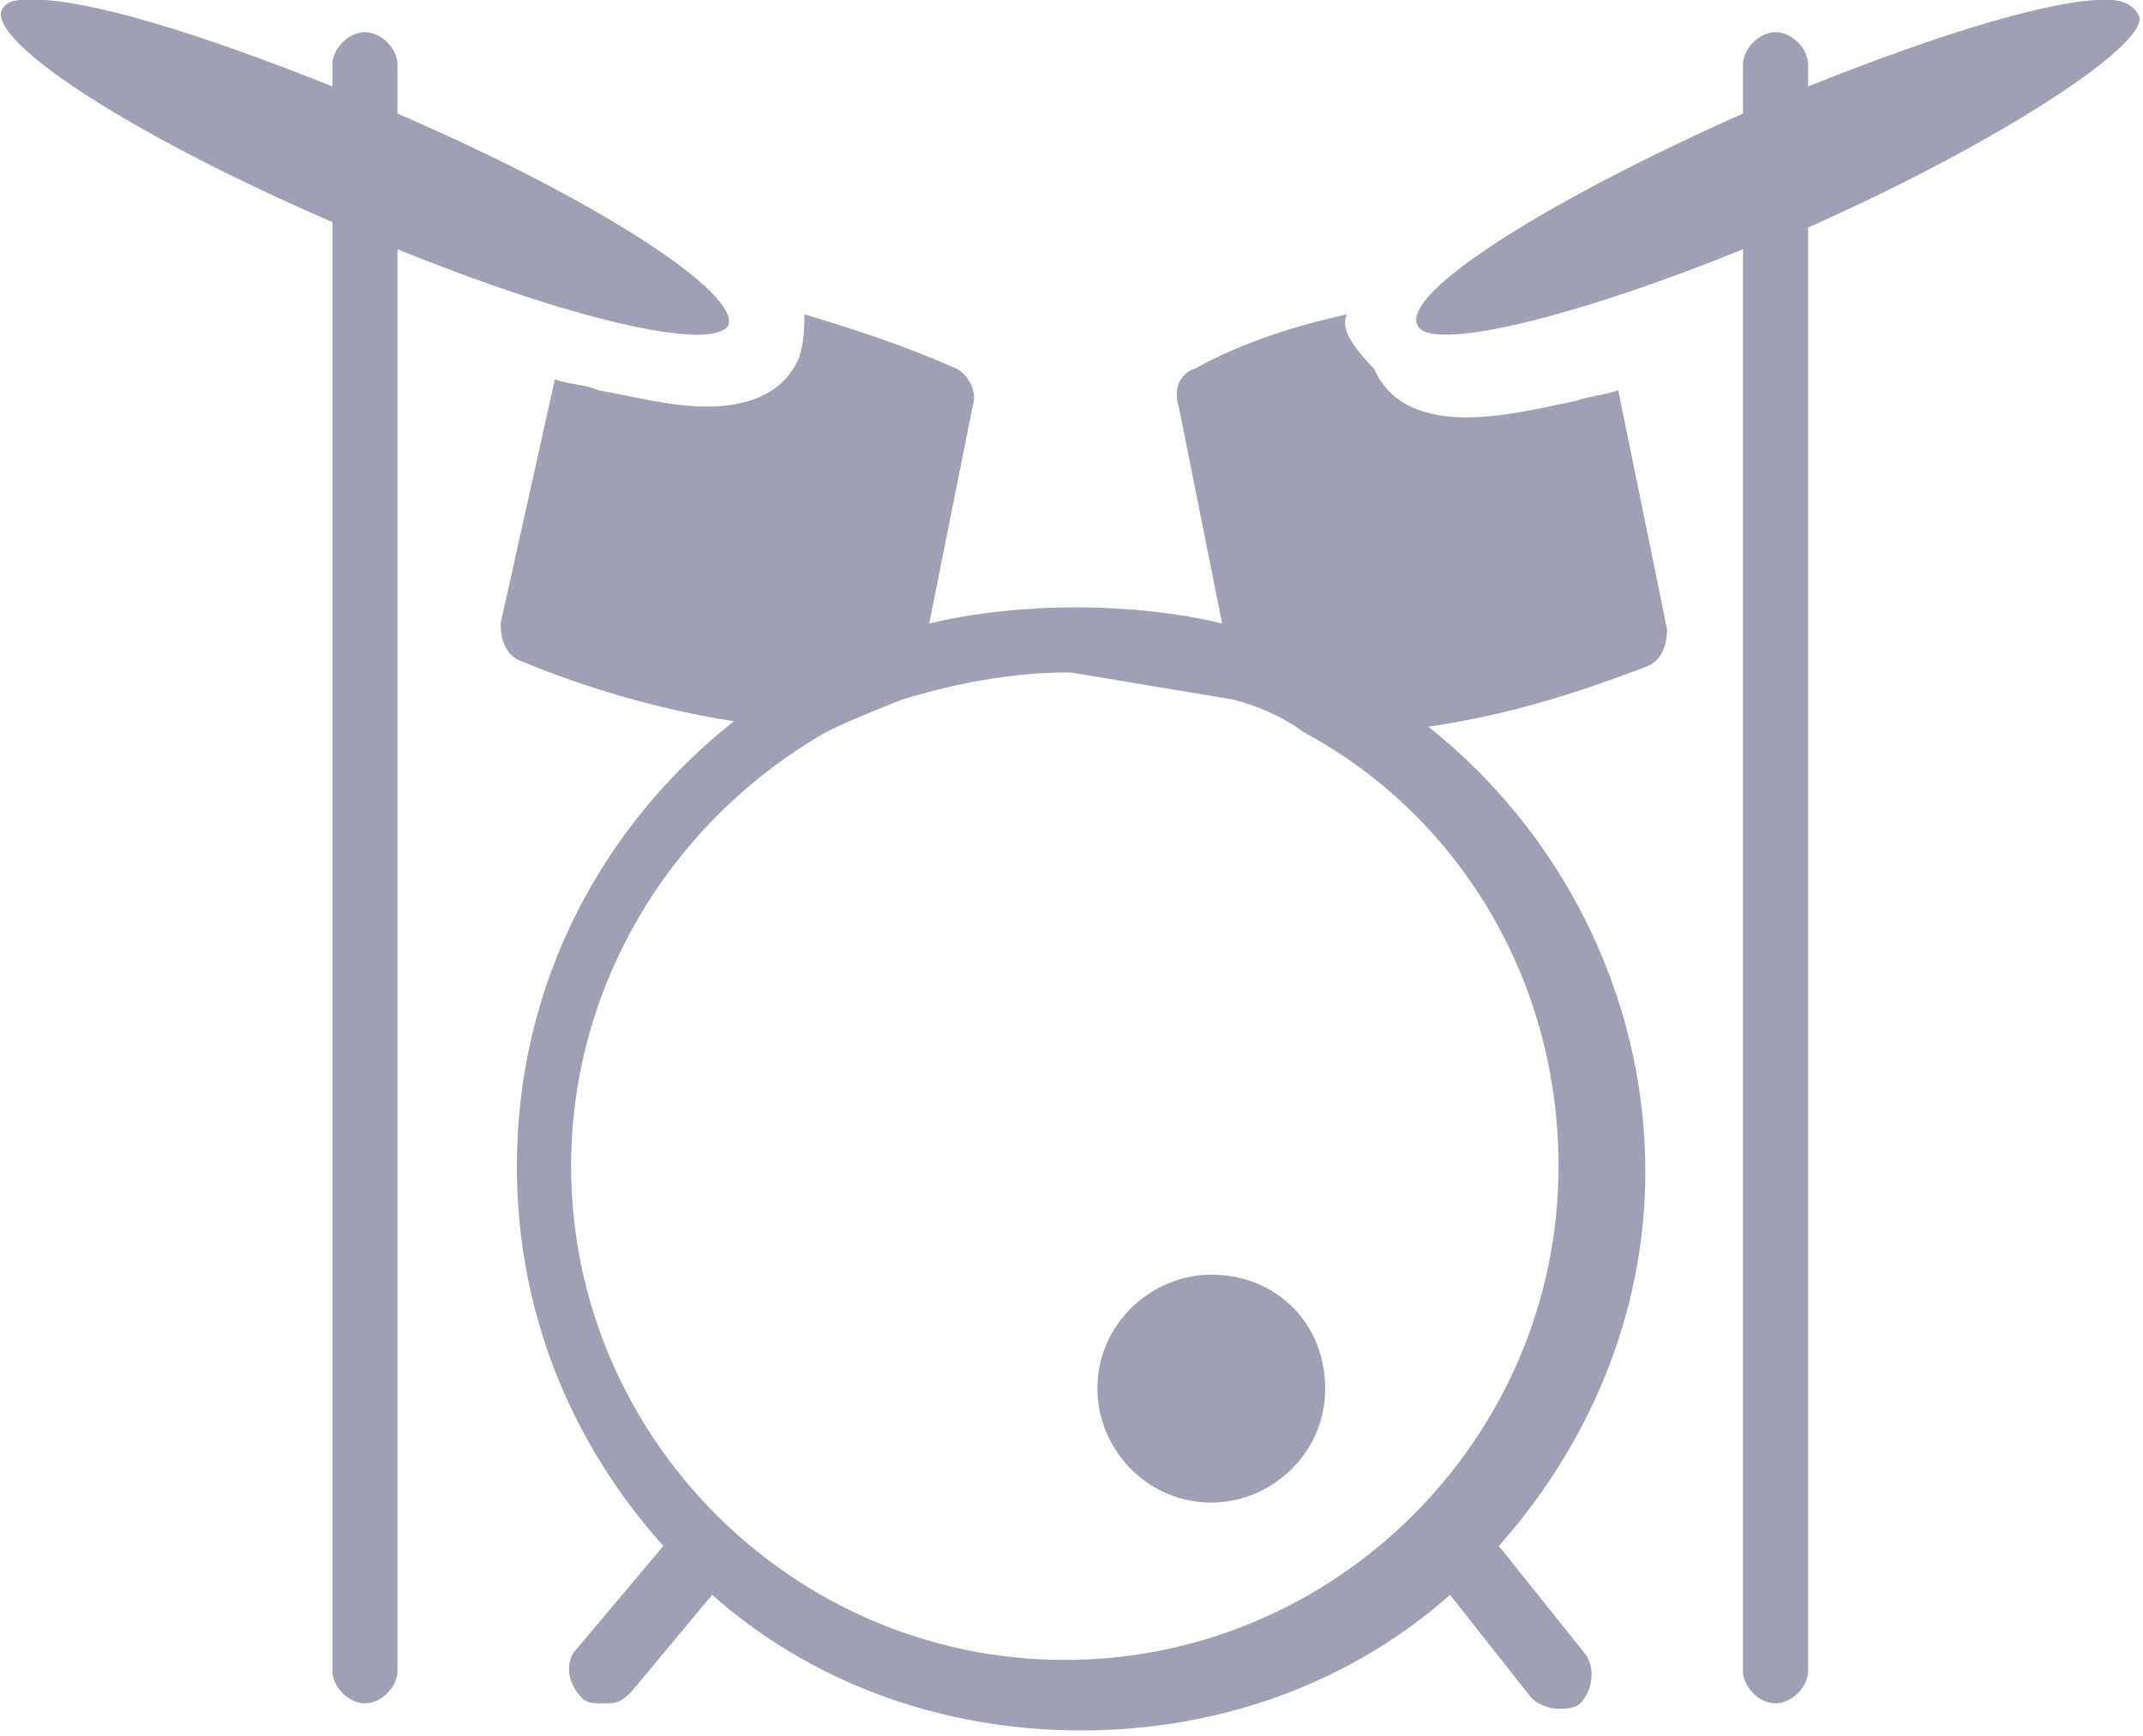 <?xml version="1.0" encoding="utf-8"?>
<!-- Generator: Adobe Illustrator 24.1.3, SVG Export Plug-In . SVG Version: 6.00 Build 0)  -->
<svg version="1.1" id="Layer_1" xmlns="http://www.w3.org/2000/svg" xmlns:xlink="http://www.w3.org/1999/xlink" x="0px" y="0px"
	 viewBox="0 0 39.5 32" style="enable-background:new 0 0 39.5 32;" xml:space="preserve">
<style type="text/css">
	.st0{fill:#A0A0B4;}
</style>
<g transform="translate(-62.673,-225.807)">
	<path class="st0" d="M63.3,225.8c-0.3,0-0.5,0-0.6,0.2c-0.2,0.6,2.4,2.3,6.1,3.9v26.7c0,0.3,0.3,0.6,0.6,0.6s0.6-0.3,0.6-0.6v-26.2
		c3.2,1.3,5.8,1.9,6.1,1.4c0.2-0.6-2.4-2.3-6.1-3.9V227c0-0.3-0.3-0.6-0.6-0.6c-0.3,0-0.6,0.3-0.6,0.6v0.4
		C66.3,226.4,64.3,225.8,63.3,225.8L63.3,225.8z M101.5,225.8c-1,0-3,0.6-5.5,1.6V227c0-0.3-0.3-0.6-0.6-0.6c-0.3,0-0.6,0.3-0.6,0.6
		v0.9c-3.6,1.6-6.3,3.3-6,3.9c0.2,0.5,2.8-0.1,6-1.4v26.2c0,0.3,0.3,0.6,0.6,0.6s0.6-0.3,0.6-0.6V230c3.6-1.6,6.3-3.4,6.1-3.9
		C102,225.9,101.8,225.8,101.5,225.8L101.5,225.8z M87.5,231.6c-0.9,0.2-1.9,0.5-2.8,1c-0.3,0.1-0.4,0.4-0.3,0.7l0.8,4
		c-0.8-0.2-1.8-0.3-2.7-0.3s-1.9,0.1-2.7,0.3l0.8-4c0.1-0.3-0.1-0.6-0.3-0.7c-0.9-0.4-1.8-0.7-2.8-1c0,0.2,0,0.5-0.1,0.8
		c-0.3,0.7-1,0.9-1.7,0.9c-0.7,0-1.4-0.2-2-0.3c-0.2-0.1-0.5-0.1-0.8-0.2l-1,4.5c0,0.3,0.1,0.6,0.4,0.7c1.2,0.5,2.6,0.9,3.9,1.1
		c-2.4,1.9-4,4.8-4,8.2c0,2.7,1,5.1,2.7,7l-1.6,1.9c-0.2,0.2-0.2,0.6,0.1,0.9c0.1,0.1,0.2,0.1,0.4,0.1c0.2,0,0.3,0,0.5-0.2l1.5-1.8
		c1.8,1.6,4.2,2.5,6.8,2.5s5-0.9,6.8-2.5l1.5,1.9c0.1,0.1,0.3,0.2,0.5,0.2c0.1,0,0.3,0,0.4-0.1c0.2-0.2,0.3-0.6,0.1-0.9l-1.6-2
		c1.6-1.8,2.7-4.2,2.7-6.9c0-3.3-1.6-6.3-4-8.2c1.4-0.2,2.7-0.6,4-1.1c0.3-0.1,0.4-0.4,0.4-0.7l-0.9-4.4c-0.3,0.1-0.5,0.1-0.8,0.2
		c-0.5,0.1-1.3,0.3-2,0.3c-0.7,0-1.4-0.2-1.7-0.9C87.5,232.1,87.4,231.8,87.5,231.6L87.5,231.6z M82.4,238.2l3,0.5
		c0.4,0.1,0.9,0.3,1.3,0.6c2.8,1.5,4.7,4.5,4.7,8c0,5-4.1,9.1-9.1,9.1c-5,0-9.1-4.1-9.1-9.1c0-3.4,1.9-6.4,4.7-8
		c0.4-0.2,0.9-0.4,1.4-0.6C80.3,238.4,81.3,238.2,82.4,238.2L82.4,238.2z M85,249.3c-1.1,0-2.1,0.9-2.1,2.1l0,0
		c0,1.1,0.9,2.1,2.1,2.1l0,0c1.1,0,2.1-0.9,2.1-2.1l0,0C87.1,250.2,86.2,249.3,85,249.3L85,249.3z"/>
</g>
</svg>
